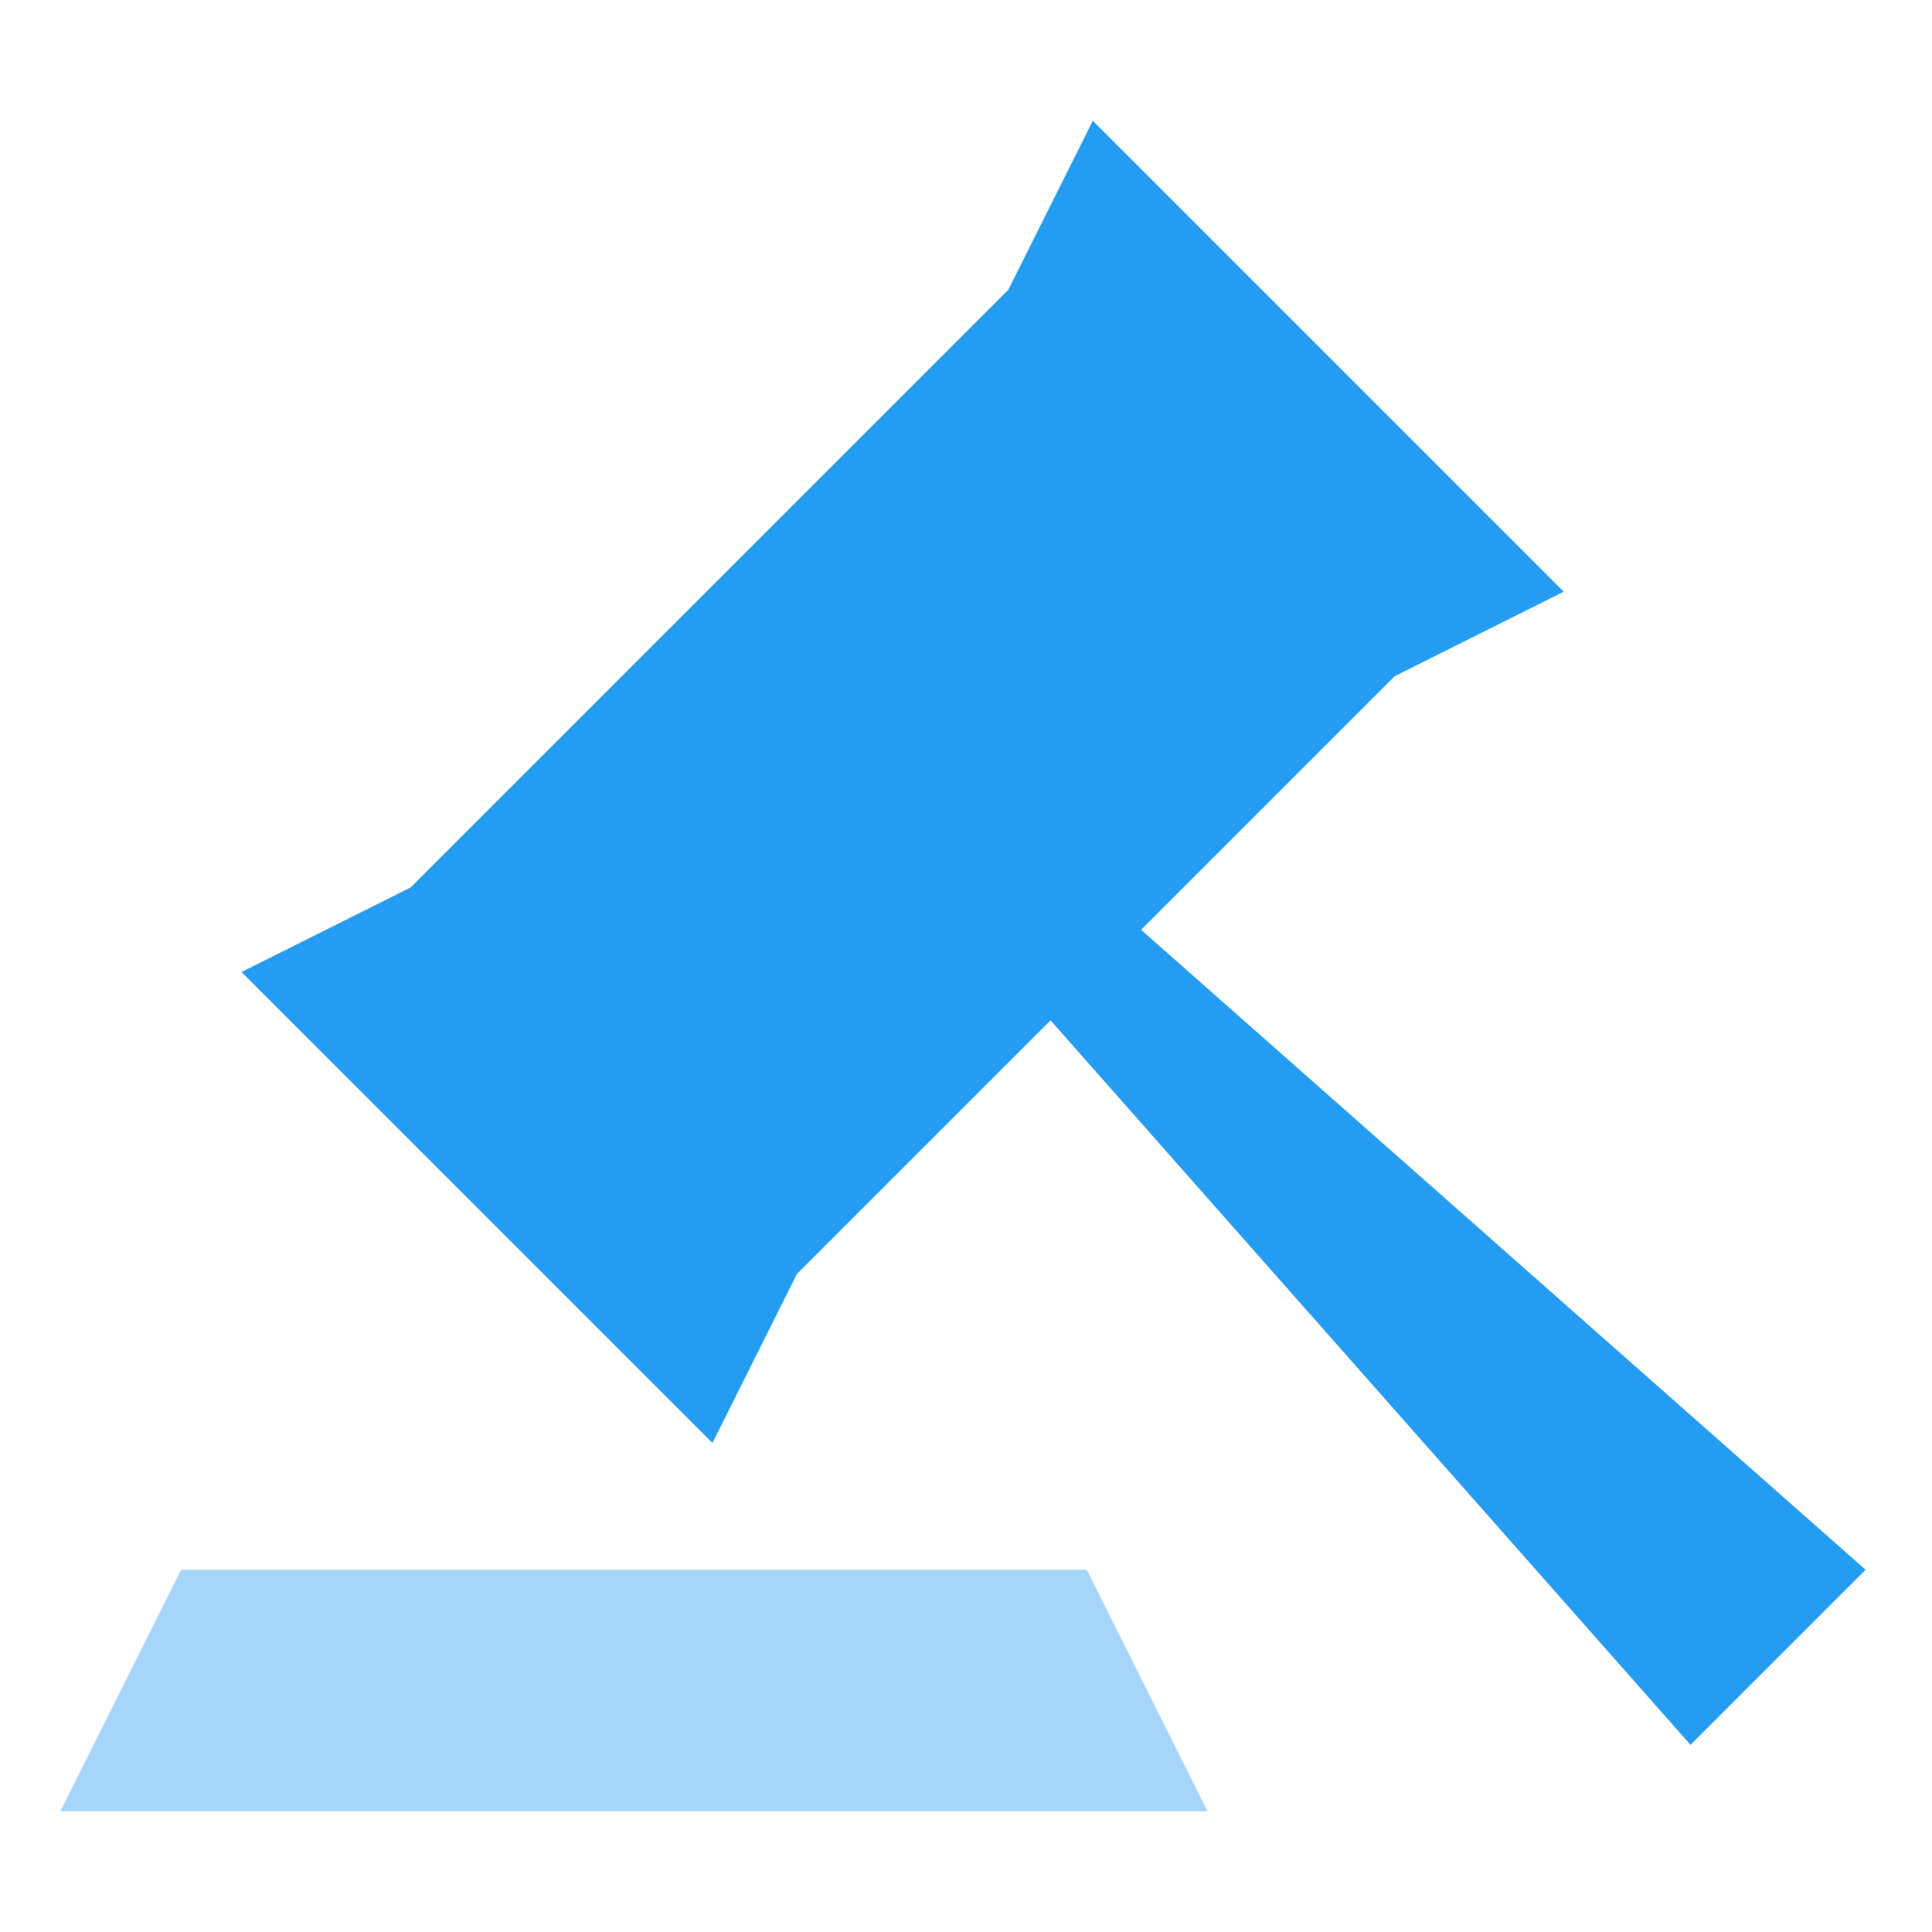 <?xml version="1.0" standalone="no"?><!DOCTYPE svg PUBLIC "-//W3C//DTD SVG 1.1//EN" "http://www.w3.org/Graphics/SVG/1.1/DTD/svg11.dtd"><svg t="1686119974387" class="icon" viewBox="0 0 1024 1024" version="1.1" xmlns="http://www.w3.org/2000/svg" p-id="38762" xmlns:xlink="http://www.w3.org/1999/xlink" width="200" height="200"><path d="M96 832h480l64 128H32z" fill="#A5D6FA" p-id="38763"></path><path d="M422.4 675.2l-44.8 89.6L128 515.2l89.6-44.8 316.8-316.8L579.2 64l249.6 249.6-89.6 44.8-134.4 134.4 384 339.2-92.8 92.8-339.2-384-134.4 134.4z" fill="#249CF2" p-id="38764"></path></svg>